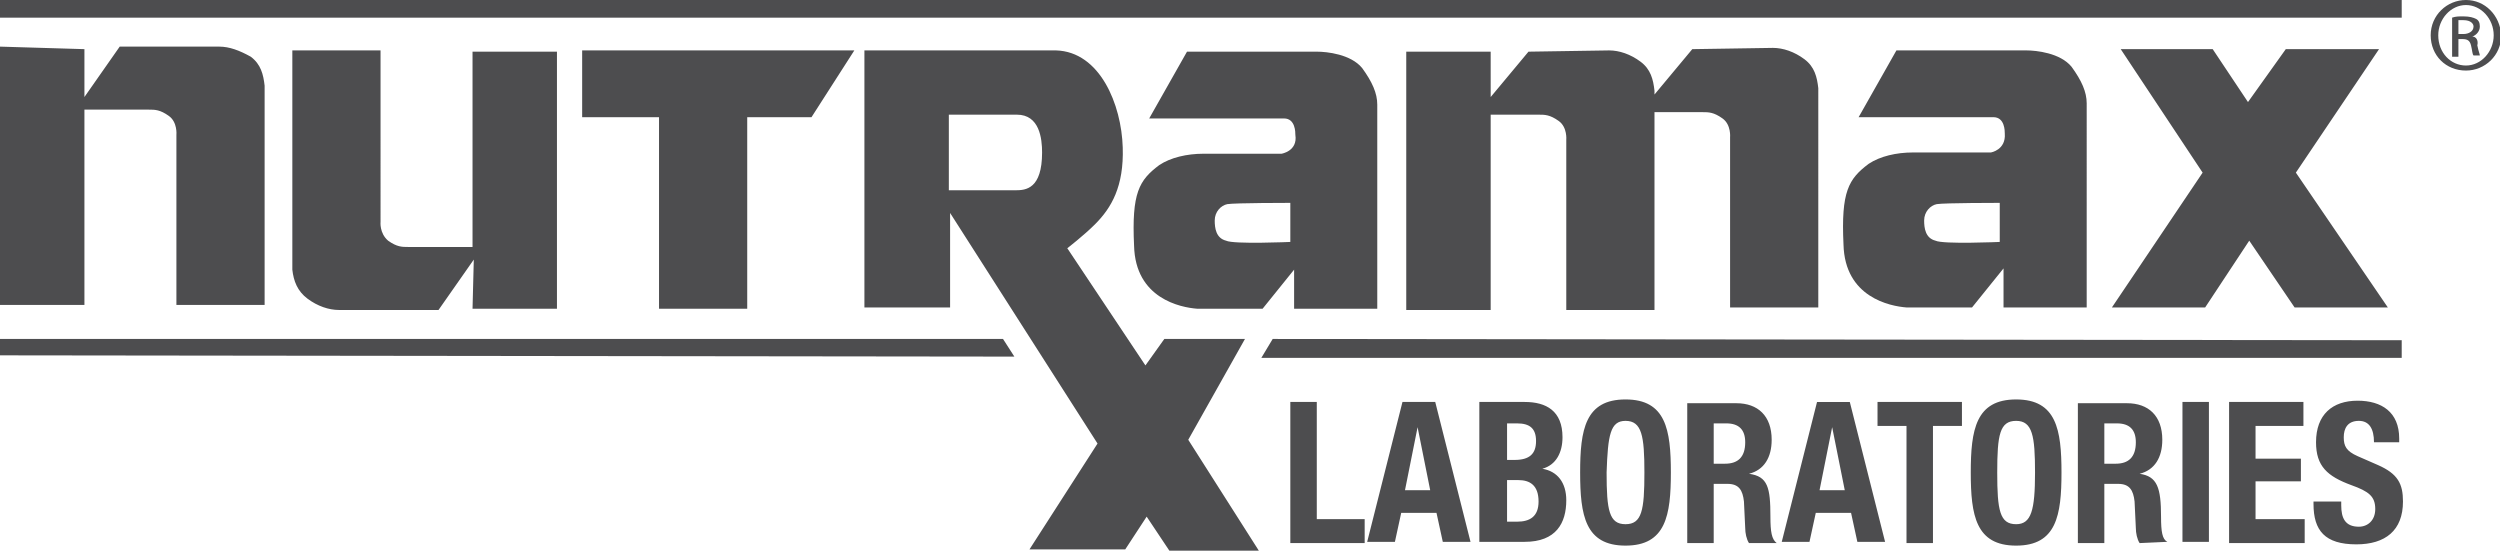 <svg id="Layer_1" xmlns="http://www.w3.org/2000/svg" viewBox="0 0 198.4 43.9"><style>.st7{fill:#4d4d4f}</style><path class="st7" d="M79.6 26.9H0v1.3l80.5.1zM100.1 28.4h90.5V27l-89.6-.1zM6.7 8.7h5.1c.5 0 .9 0 1.6.5.7.5.6 1.5.6 1.5v13.5h7V6.8c-.1-.9-.3-1.7-1.1-2.3-.9-.5-1.7-.8-2.5-.8H9.5l-2.8 4V3.9L0 3.7v20.5h6.7V8.7zM24.4 23.7c.8.6 1.7.9 2.5.9h7.9l2.8-4-.1 3.9h6.7V4.1h-6.7v15.5h-5.1c-.5 0-.9 0-1.6-.5-.7-.6-.6-1.5-.6-1.5V4h-7v17.4c.1.9.4 1.7 1.2 2.3zM111.6 4.1v20.5h6.7V9.1h3.8c.5 0 .9 0 1.6.5.7.5.6 1.5.6 1.5v13.5h7V8.9h3.8c.5 0 .9 0 1.6.5.7.5.6 1.5.6 1.5v13.5h7V7c-.1-.9-.3-1.7-1.1-2.3-.8-.6-1.7-.9-2.5-.9-.5 0-6.4.1-6.4.1l-3 3.6v-.3c-.1-.9-.3-1.7-1.1-2.3-.8-.6-1.7-.9-2.5-.9-.5 0-6.4.1-6.4.1l-3 3.6V4.1h-6.7zM59.3 24.5V9.3h5.1L67.8 4H46.2v5.3h6.1v15.2zM175 24.4l3.5-5.3 3.6 5.3h7.4l-7.3-10.7 6.6-9.8h-7.4l-3 4.2-2.8-4.2h-7.3l6.5 9.8-7.2 10.7zM101.7 12.2h-6.2c-1.3 0-2.6.3-3.5.9-1.6 1.2-2.2 2.2-2 6.4.1 4.2 3.7 4.9 5 5h5.2l2.5-3.1v3.1h6.6V8.3c0-.9-.4-1.8-1.2-2.9-.9-1.1-2.8-1.3-3.6-1.3H94.2l-3 5.3h10.7c.9 0 .9 1.1.9 1.3.2 1.3-1.1 1.5-1.1 1.5zm.7 7s-4.5.2-5.1-.1c-.8-.2-.9-1-.9-1.6 0-.7.5-1.2 1-1.3.6-.1 5-.1 5-.1v3.1z"/><path class="st7" d="M99.9 43.7l-5.6-8.8 4.5-8h-6.4L90.9 29l-6.2-9.3s1.3-1 2.2-1.9c1.3-1.3 2.3-3 2.2-6.1-.1-3.4-1.8-7.6-5.3-7.7H68.6v20.4h6.8v-7.5l11.7 18.3-5.4 8.4h7.6L91 41l1.8 2.7h7.1zM80.6 15.1h-5.3v-6h5.4c1.8 0 2 1.9 2 3 0 2.9-1.3 3-2.1 3zM158 12.1h-6.2c-1.3 0-2.6.3-3.5.9-1.6 1.2-2.2 2.2-2 6.4.1 4.2 3.7 4.9 5 5h5.2l2.5-3.1v3.1h6.6V8.2c0-.9-.4-1.8-1.2-2.9-.9-1.1-2.8-1.3-3.6-1.3h-10.3l-3 5.3h10.7c.9 0 .9 1.1.9 1.3.1 1.3-1.1 1.5-1.1 1.5zm.7 7.1s-4.5.2-5.1-.1c-.8-.2-.9-1-.9-1.6 0-.7.5-1.2 1-1.3.6-.1 5-.1 5-.1v3.1zM0 0h190.6v1.4H0zM102.4 31.9v11.2h5.9v-1.9h-3.8v-9.3zM113.9 31.9h-2.6L108.5 43h2.2l.5-2.3h2.8l.5 2.3h2.2l-2.8-11.1zm-2.4 7l1-5 1 5h-2zM122.4 37.2c1.1-.3 1.6-1.3 1.6-2.5 0-2.1-1.3-2.8-3-2.8h-3.6V43h3.6c2.5 0 3.3-1.5 3.3-3.3 0-1.4-.7-2.3-1.9-2.5zm-2.8-3.6h.8c1 0 1.5.4 1.5 1.4 0 1-.5 1.5-1.7 1.5h-.6v-2.9zm.8 7.8h-.8v-3.3h.9c.9 0 1.6.4 1.6 1.7 0 1.2-.7 1.6-1.7 1.6zM129 43.3c3.2 0 3.6-2.4 3.6-5.8s-.4-5.8-3.6-5.8-3.6 2.4-3.6 5.8.4 5.8 3.6 5.8zm0-9.9c1.3 0 1.5 1.2 1.5 4.1 0 3-.2 4.1-1.5 4.1s-1.5-1.1-1.5-4.1c.1-3 .3-4.1 1.5-4.1zM141 43.1c-.4-.3-.5-.9-.5-2.1 0-2.3-.2-3.2-1.7-3.4 1.2-.3 1.8-1.3 1.8-2.7 0-1.9-1.1-2.9-2.8-2.9h-3.9v11.1h2.1v-4.7h1.1c.9 0 1.2.5 1.3 1.4l.1 2.1c0 .4.1.9.3 1.2h2.2zm-4.1-6.3h-.9v-3.2h1c1 0 1.5.5 1.5 1.5 0 1.2-.6 1.7-1.6 1.7zM144.2 31.9L141.4 43h2.2l.5-2.3h2.8l.5 2.3h2.2l-2.8-11.1h-2.6zm.2 7l1-5 1 5h-2zM153.4 43.1v-9.3h2.3v-1.9H149v1.9h2.3v9.3zM163.6 37.5c0-3.4-.4-5.8-3.6-5.8s-3.6 2.4-3.6 5.8.4 5.8 3.6 5.8 3.6-2.4 3.6-5.8zm-3.6 4.1c-1.3 0-1.5-1.1-1.5-4.1 0-3 .2-4.1 1.5-4.1s1.5 1.2 1.5 4.1c0 3-.3 4.1-1.5 4.1zM172 43c-.4-.2-.5-.8-.5-2 0-2.3-.3-3.2-1.7-3.4 1.2-.3 1.8-1.3 1.8-2.7 0-1.9-1.1-2.9-2.8-2.9h-3.9v11.1h2.1v-4.7h1.1c.9 0 1.2.5 1.3 1.4l.1 2.1c0 .4.1.9.3 1.2l2.2-.1zm-4.1-6.2h-.9v-3.2h1c1 0 1.5.5 1.5 1.5 0 1.2-.6 1.7-1.6 1.7zM173.2 31.9h2.1V43h-2.1zM179 38.2h3.6v-1.8H179v-2.6h3.8v-1.9h-5.9v11.2h6v-1.9H179zM183.6 39.6v.4c0 2.1.9 3.2 3.4 3.2 2.3 0 3.7-1.1 3.7-3.4 0-1.4-.4-2.2-2-2.9l-1.6-.7c-.9-.4-1.1-.8-1.1-1.5s.3-1.3 1.2-1.3c.8 0 1.2.6 1.2 1.7h2v-.3c0-2.1-1.4-3-3.3-3-2 0-3.3 1.1-3.3 3.3 0 1.9.9 2.7 2.8 3.4 1.4.5 1.9.9 1.9 1.9 0 .9-.6 1.4-1.3 1.4-1.1 0-1.4-.7-1.4-1.7v-.3h-2.2zM195.7 0c-1.5 0-2.8 1.2-2.8 2.8 0 1.6 1.2 2.8 2.8 2.8 1.5 0 2.8-1.2 2.8-2.8-.1-1.6-1.3-2.8-2.8-2.8zm0 5.2c-1.2 0-2.2-1-2.2-2.4 0-1.3 1-2.4 2.2-2.4 1.2 0 2.2 1.1 2.2 2.4 0 1.3-1 2.4-2.2 2.4z"/><path class="st7" d="M196.2 2.9c.3-.1.6-.4.6-.8 0-.3-.1-.5-.3-.6-.2-.1-.5-.2-1-.2-.4 0-.6 0-.9.1v3.1h.5V3.1h.3c.4 0 .6.1.7.5.1.4.1.7.2.8h.5c0-.1-.1-.3-.2-.8.1-.4-.1-.7-.4-.7zm-.7-.2h-.4V1.6h.4c.6 0 .8.3.8.5 0 .4-.4.6-.8.6z"/></svg>